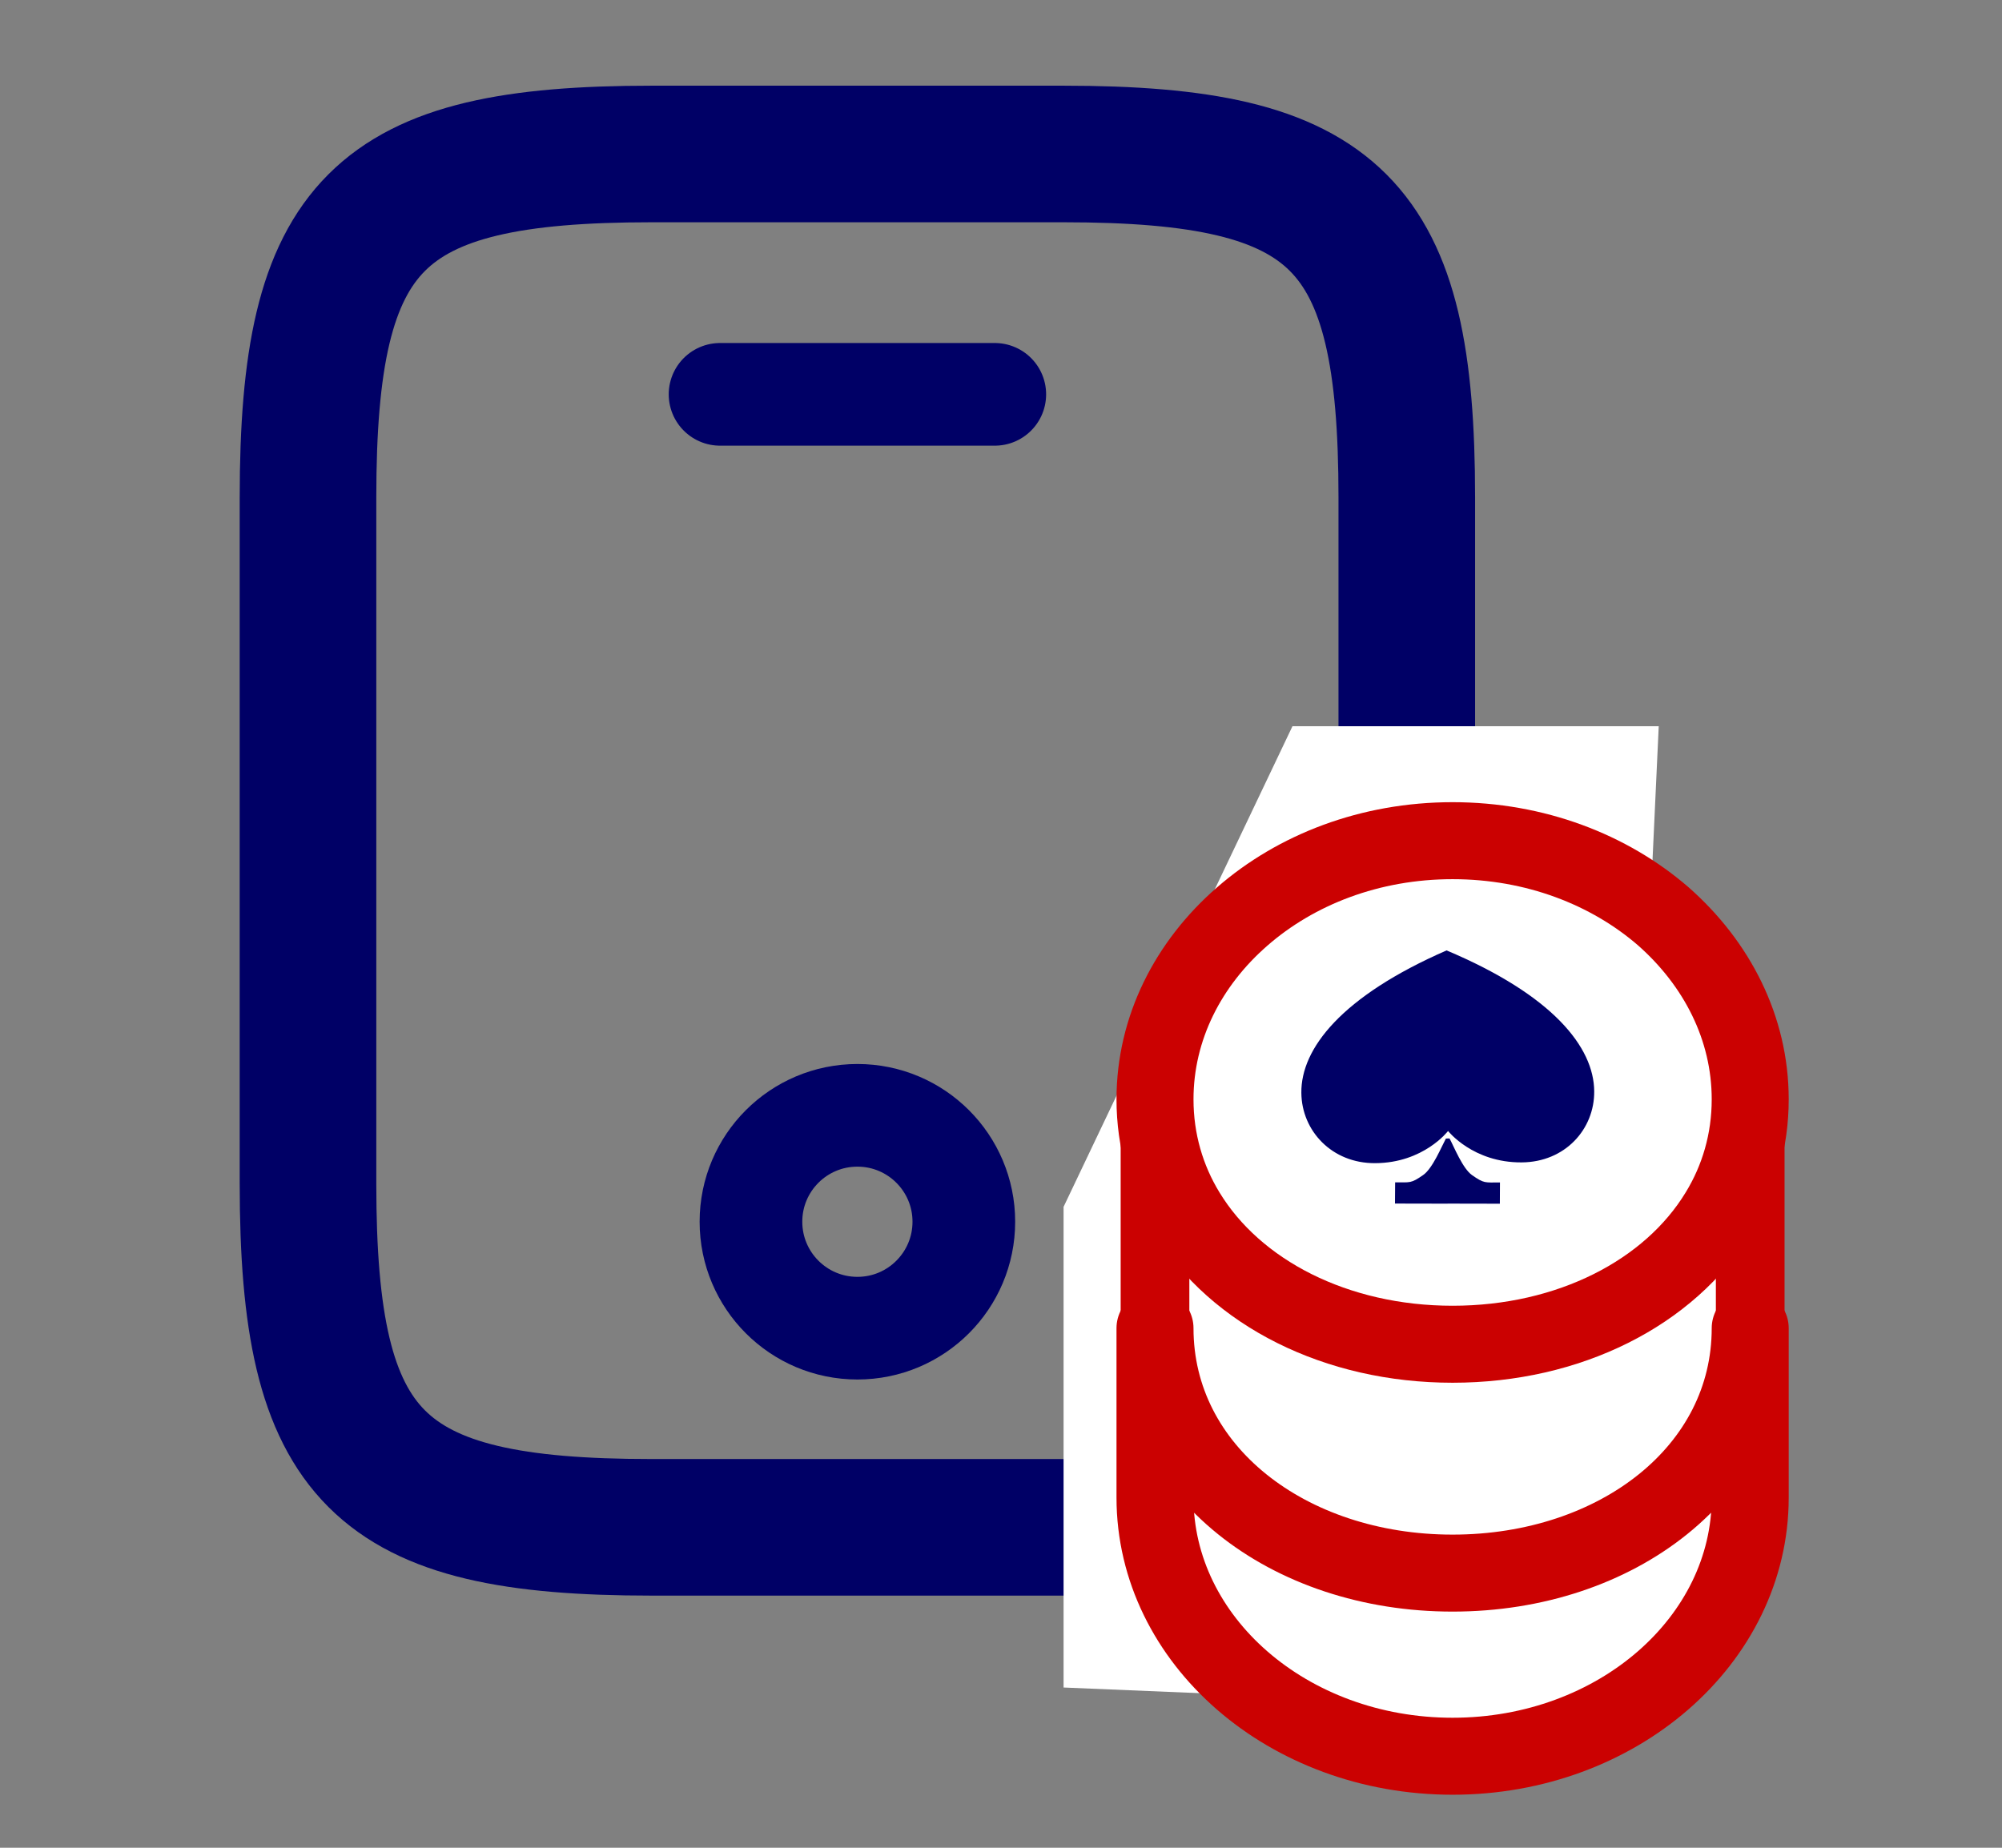 <svg width="39" height="36" viewBox="0 0 39 36" fill="none" xmlns="http://www.w3.org/2000/svg">
<rect x="0" y="0" width="39" height="36" fill="#808080" stroke="none"/>
<path d="M27.405 9.689V23.068C27.405 28.419 26.068 29.757 20.716 29.757H12.689C7.338 29.757 6 28.419 6 23.068V9.689C6 4.338 7.338 3 12.689 3H20.716C26.068 3 27.405 4.338 27.405 9.689Z" stroke="#000066" stroke-width="2.661" stroke-linecap="round" stroke-linejoin="round"/>
<path d="M32.313 14.149H25.178L20.719 23.513V32.878L31.422 33.324L32.313 14.149Z" fill="white"/>
<path d="M34.095 21.419V25.878C34.095 28.661 31.499 30.649 28.297 30.649C25.095 30.649 22.5 28.661 22.5 25.878V21.419C22.5 18.636 25.095 16.379 28.297 16.379C29.903 16.379 31.348 16.941 32.4 17.851C33.444 18.77 34.095 20.027 34.095 21.419Z" fill="white" stroke="#CB0101" stroke-width="1.338" stroke-linecap="round" stroke-linejoin="round"/>
<path d="M34.095 25.877V29.177C34.095 31.96 31.499 34.217 28.297 34.217C25.095 34.217 22.5 31.96 22.5 29.177V25.877C22.5 28.66 25.095 30.649 28.297 30.649C31.499 30.649 34.095 28.66 34.095 25.877Z" fill="white" stroke="#CB0101" stroke-width="1.5" stroke-linecap="round" stroke-linejoin="round"/>
<path d="M34.095 21.419C34.095 22.23 33.872 22.979 33.479 23.621C32.525 25.191 30.563 26.19 28.297 26.19C26.032 26.19 24.07 25.191 23.115 23.621C22.723 22.979 22.5 22.23 22.5 21.419C22.5 20.027 23.151 18.77 24.195 17.86C25.247 16.941 26.692 16.379 28.297 16.379C29.903 16.379 31.348 16.941 32.4 17.851C33.444 18.77 34.095 20.027 34.095 21.419Z" fill="white" stroke="#CB0101" stroke-width="1.5" stroke-linecap="round" stroke-linejoin="round"/>
<path fill-rule="evenodd" clip-rule="evenodd" d="M28.209 22.035C28.209 22.035 27.735 22.658 26.79 22.662C25.946 22.668 25.357 22.032 25.351 21.291C25.342 20.433 26.128 19.413 28.18 18.517C30.249 19.389 31.05 20.402 31.056 21.261C31.063 22.002 30.487 22.642 29.643 22.647C28.694 22.654 28.209 22.035 28.209 22.035Z" fill="#000066"/>
<path fill-rule="evenodd" clip-rule="evenodd" d="M28.167 23.451L27.175 23.449L27.178 23.036C27.477 23.035 27.486 23.059 27.724 22.893C27.907 22.767 28.079 22.345 28.167 22.182L28.238 22.181C28.326 22.345 28.494 22.768 28.676 22.895C28.913 23.06 28.921 23.038 29.22 23.038L29.218 23.452L28.226 23.45L28.167 23.451Z" fill="#000066"/>
<path d="M19.379 7.683H14.027" stroke="#000066" stroke-width="2" stroke-linecap="round" stroke-linejoin="round"/>
<path d="M16.703 25.877C17.848 25.877 18.776 24.948 18.776 23.803C18.776 22.658 17.848 21.73 16.703 21.73C15.557 21.73 14.629 22.658 14.629 23.803C14.629 24.948 15.557 25.877 16.703 25.877Z" stroke="#000066" stroke-width="2" stroke-linecap="round" stroke-linejoin="round"/>
</svg>

